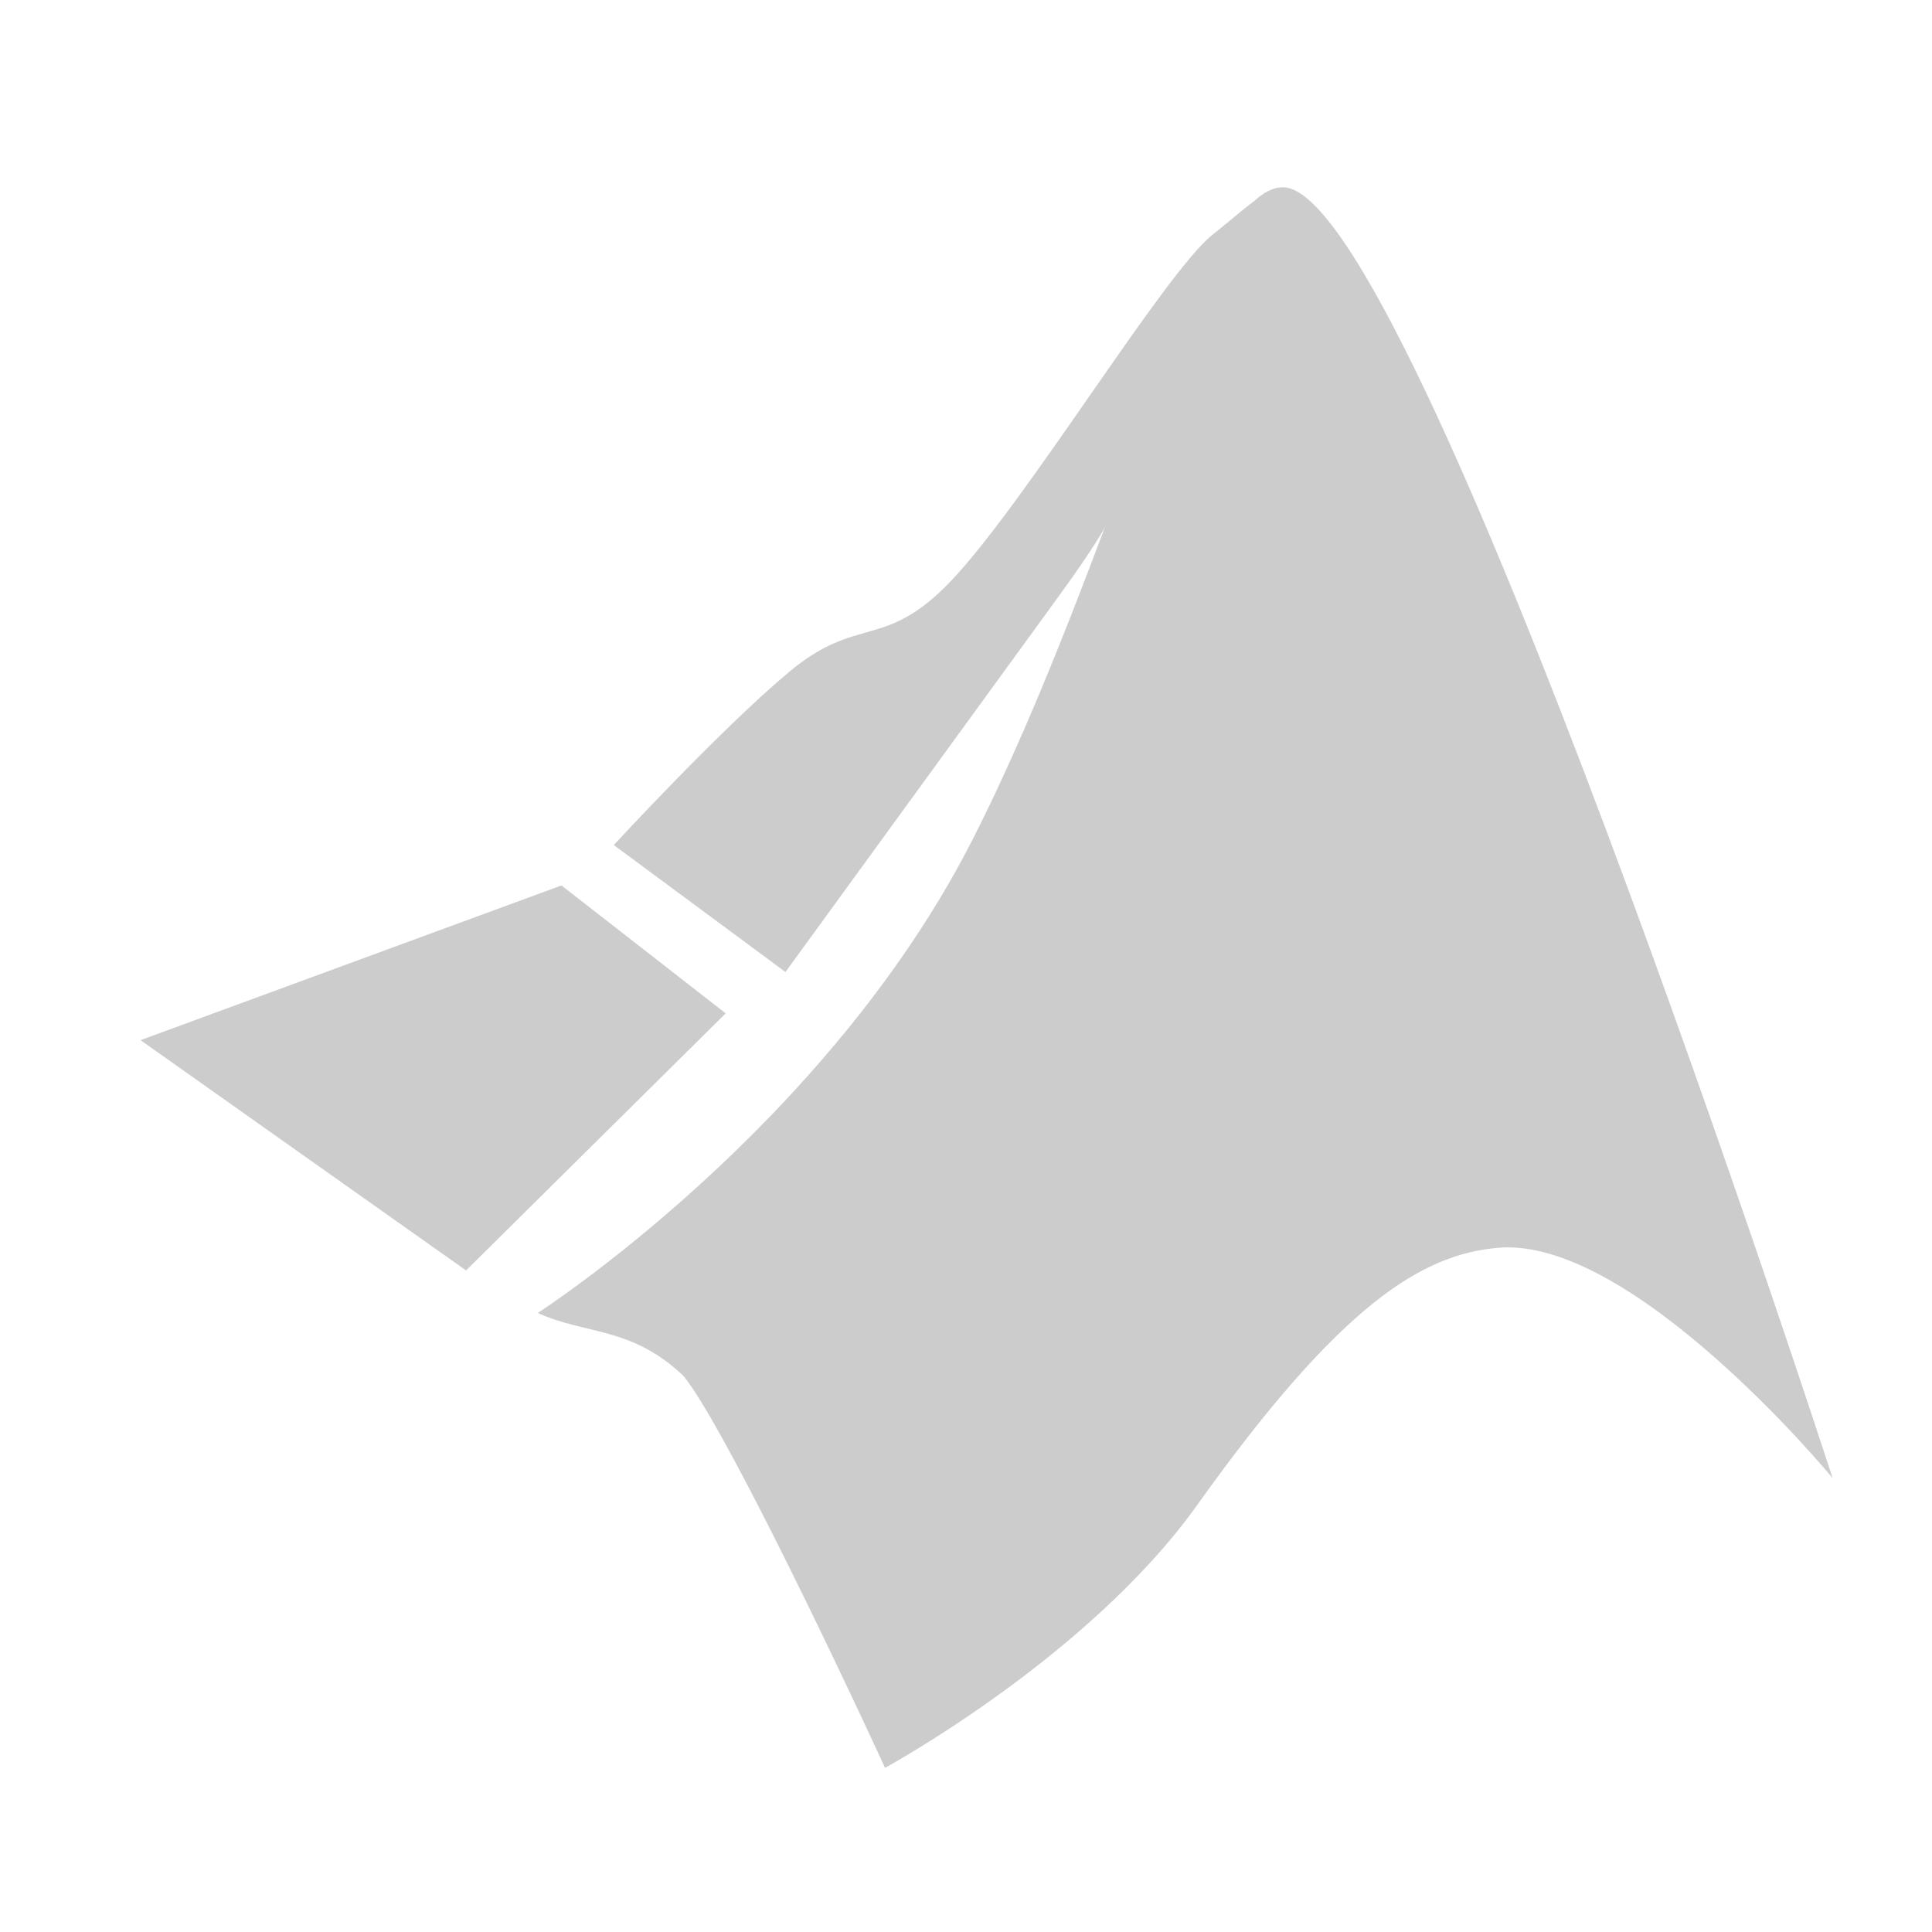 <svg xmlns="http://www.w3.org/2000/svg" viewBox="0 0 720 720" shape-rendering="geometricPrecision"><path fill="#cccccc" d="M209.25 329.98 52.37 387.636l121.32 85.822 96.752-95.805-61.197-47.674z"/><path fill="#cccccc" d="M480.19 71.446c-13.123 1.784-9.565 1.013-28.4 16.091-18.009 14.417-69.925 100.35-97.674 129.26-24.688 25.721-34.46 12.199-60.102 33.661-25.68 21.494-65.273 64.464-65.273 64.464l63.978 47.319 101.43-139.48c23.948-32.932 23.693-37.266 36.743-71.821 6.385-16.906 17.76-29.899 27.756-45.808 12.488-19.874 30.186-34.855 21.543-33.68z"/><path fill="#cccccc" d="M478.21 69.796c-31.267-.188-62.068 137.25-115.56 242.69-54.543 107.52-162.24 176.82-162.24 176.82 18.157 8.243 34.682 4.91 54.236 23.395 13.375 16.164 52.091 95.975 75.174 146.12 0 0 18.965-10.297 42.994-27.694 24.03-17.398 53.124-41.897 73.384-70.301 26.884-37.692 47.897-61.042 65.703-75.271s32.404-19.336 46.459-20.54c50.237-4.305 124.58 85.792 124.58 85.792S527.27 70.097 478.2 69.797z"/></svg>